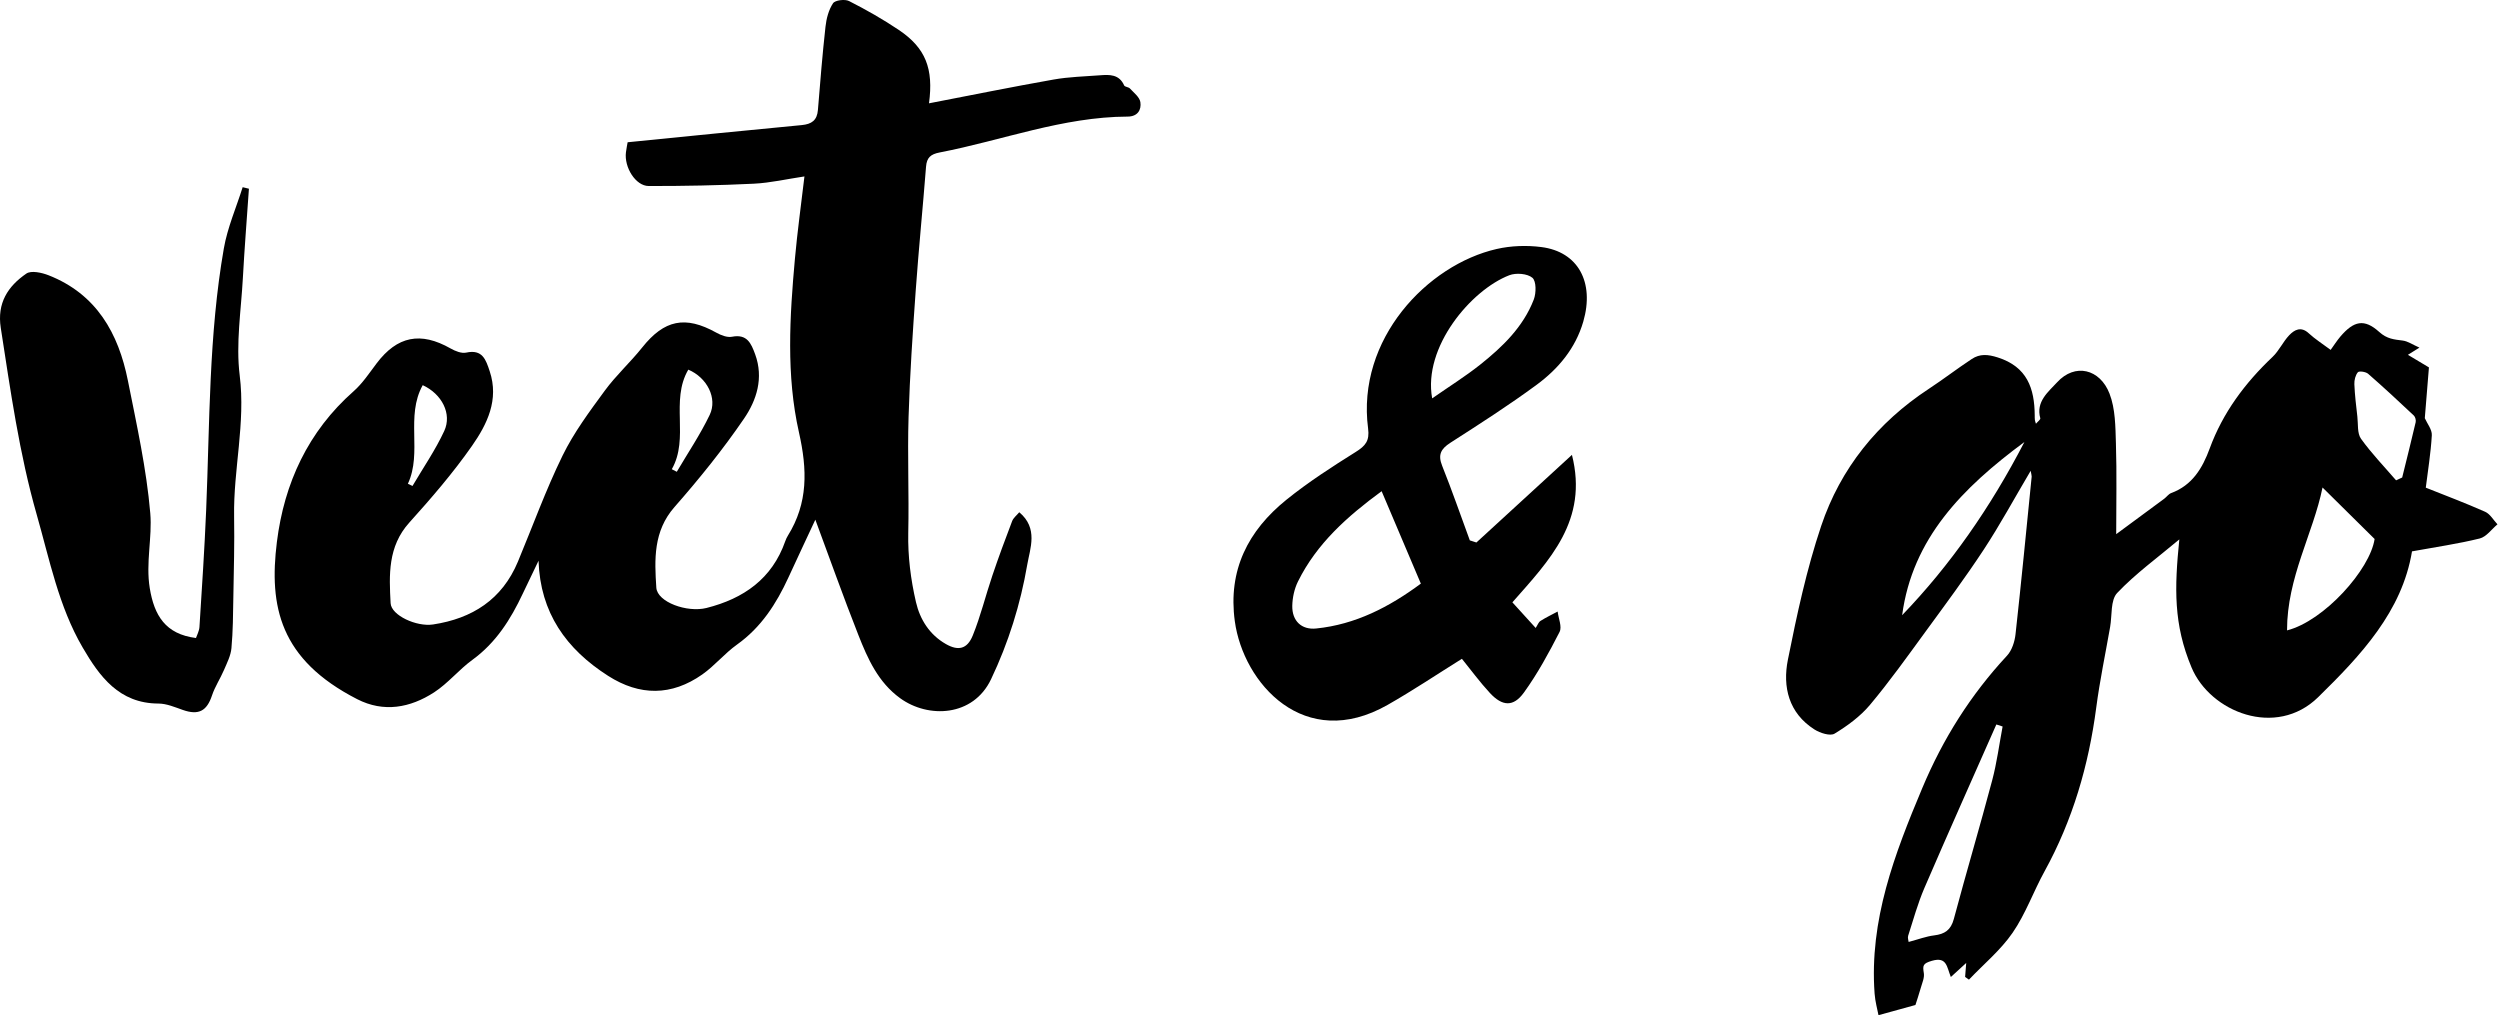 <?xml version="1.0" encoding="iso-8859-1"?>
<!-- Generator: Adobe Illustrator 16.2.0, SVG Export Plug-In . SVG Version: 6.00 Build 0)  -->
<!DOCTYPE svg PUBLIC "-//W3C//DTD SVG 1.1//EN" "http://www.w3.org/Graphics/SVG/1.1/DTD/svg11.dtd">
<svg version="1.1" id="&#x421;&#x43B;&#x43E;&#x439;_1"
	 xmlns="http://www.w3.org/2000/svg" xmlns:xlink="http://www.w3.org/1999/xlink" x="0px" y="0px" width="135px" height="54.816px"
	 viewBox="0 0 135 54.816" style="enable-background:new 0 0 135 54.816;" xml:space="preserve">
<g>
	<path d="M43.44,9.527c-0.946,0.141-1.838,0.349-2.738,0.393c-1.889,0.092-3.781,0.128-5.672,0.125
		c-0.708-0.001-1.334-1.016-1.229-1.825c0.027-0.211,0.071-0.42,0.091-0.538c3.131-0.311,6.266-0.631,9.402-0.927
		c0.535-0.051,0.828-0.257,0.873-0.813c0.123-1.501,0.243-3.002,0.409-4.497c0.048-0.438,0.17-0.91,0.407-1.268
		c0.111-0.168,0.643-0.235,0.867-0.12c0.924,0.471,1.832,0.985,2.692,1.564c1.443,0.972,1.876,2.087,1.624,3.958
		c2.252-0.434,4.488-0.888,6.734-1.285c0.818-0.145,1.66-0.164,2.493-0.228c0.522-0.041,1.041-0.06,1.311,0.546
		c0.038,0.085,0.237,0.084,0.313,0.167c0.211,0.23,0.521,0.466,0.563,0.735c0.064,0.419-0.148,0.78-0.684,0.782
		c-3.508,0.013-6.773,1.287-10.158,1.938c-0.482,0.094-0.694,0.275-0.732,0.767c-0.174,2.225-0.397,4.445-0.556,6.67
		c-0.163,2.284-0.319,4.571-0.388,6.859c-0.063,2.077,0.03,4.16-0.016,6.238c-0.027,1.274,0.134,2.524,0.416,3.746
		c0.216,0.938,0.734,1.763,1.619,2.266c0.66,0.376,1.146,0.279,1.447-0.461c0.426-1.047,0.693-2.157,1.057-3.231
		c0.334-0.991,0.697-1.971,1.07-2.948c0.068-0.177,0.246-0.311,0.385-0.479c1.035,0.866,0.584,1.946,0.432,2.828
		c-0.367,2.138-1.011,4.208-1.957,6.193c-0.964,2.024-3.386,2.125-4.907,1.021c-1.186-0.861-1.749-2.126-2.255-3.41
		c-0.82-2.079-1.568-4.189-2.325-6.23c-0.444,0.953-0.954,2.035-1.454,3.122c-0.652,1.418-1.47,2.692-2.777,3.623
		c-0.669,0.477-1.204,1.142-1.875,1.613c-1.658,1.165-3.375,1.168-5.083,0.075c-2.261-1.445-3.667-3.404-3.758-6.217
		c-0.284,0.593-0.572,1.184-0.852,1.778c-0.651,1.385-1.444,2.646-2.718,3.573c-0.731,0.531-1.319,1.271-2.073,1.759
		c-1.289,0.833-2.715,1.102-4.153,0.364c-4.176-2.139-4.768-5.008-4.333-8.488c0.396-3.172,1.682-5.967,4.143-8.138
		c0.481-0.424,0.848-0.984,1.24-1.503c1.117-1.478,2.376-1.729,3.998-0.807c0.249,0.142,0.589,0.279,0.844,0.223
		c0.882-0.192,1.061,0.389,1.267,1.007c0.513,1.542-0.139,2.86-0.956,4.029c-1.02,1.459-2.193,2.82-3.387,4.145
		c-1.164,1.291-1.09,2.829-1.008,4.352c0.036,0.66,1.403,1.283,2.29,1.148c2.118-0.32,3.731-1.349,4.583-3.389
		c0.798-1.913,1.503-3.871,2.412-5.729c0.608-1.245,1.457-2.384,2.281-3.509c0.605-0.826,1.379-1.527,2.02-2.331
		c1.192-1.496,2.324-1.733,3.999-0.802c0.251,0.14,0.588,0.274,0.848,0.223c0.817-0.159,1.034,0.353,1.252,0.947
		c0.469,1.277,0.08,2.479-0.6,3.473c-1.14,1.669-2.42,3.255-3.755,4.774c-1.151,1.312-1.08,2.84-0.982,4.354
		c0.051,0.782,1.664,1.362,2.711,1.098c2.002-0.506,3.54-1.573,4.253-3.608c0.036-0.102,0.081-0.202,0.138-0.293
		c1.1-1.769,1.055-3.569,0.6-5.584c-0.694-3.077-0.5-6.249-0.216-9.386C43.057,12.513,43.258,11.074,43.44,9.527z M22.026,26.124
		c0.083,0.039,0.166,0.078,0.249,0.118c0.579-0.986,1.236-1.937,1.714-2.969c0.429-0.927-0.13-1.999-1.162-2.474
		C21.887,22.488,22.813,24.432,22.026,26.124z M36.277,25.338c0.09,0.046,0.18,0.092,0.27,0.138c0.6-1.021,1.268-2.009,1.777-3.072
		c0.433-0.904-0.148-2.02-1.156-2.443C36.182,21.65,37.235,23.656,36.277,25.338z"/>
	<path d="M109.657,25.422c-0.893,1.509-1.658,2.922-2.537,4.26c-0.999,1.52-2.087,2.983-3.161,4.453
		c-0.97,1.328-1.927,2.672-2.983,3.931c-0.52,0.62-1.213,1.127-1.91,1.551c-0.236,0.143-0.783-0.033-1.086-0.226
		c-1.393-0.887-1.727-2.301-1.434-3.767c0.486-2.432,1.01-4.876,1.797-7.221c1.045-3.113,3.045-5.589,5.816-7.408
		c0.787-0.517,1.533-1.093,2.318-1.61c0.435-0.287,0.864-0.255,1.403-0.083c1.587,0.505,1.985,1.67,1.995,3.129
		c0,0.082-0.001,0.163,0.008,0.244c0.006,0.053,0.027,0.104,0.058,0.207c0.096-0.115,0.254-0.23,0.235-0.296
		c-0.252-0.902,0.441-1.431,0.9-1.934c0.973-1.069,2.324-0.727,2.838,0.603c0.319,0.824,0.318,1.794,0.346,2.701
		c0.051,1.616,0.015,3.234,0.015,4.888c0.814-0.601,1.704-1.256,2.593-1.913c0.13-0.097,0.232-0.253,0.375-0.306
		c1.141-0.421,1.689-1.343,2.08-2.406c0.71-1.938,1.907-3.537,3.395-4.947c0.352-0.333,0.561-0.813,0.896-1.167
		c0.285-0.298,0.639-0.498,1.059-0.108c0.34,0.314,0.739,0.565,1.182,0.896c0.184-0.253,0.338-0.499,0.523-0.717
		c0.724-0.848,1.289-0.985,2.102-0.25c0.422,0.381,0.802,0.403,1.269,0.464c0.277,0.035,0.535,0.22,0.9,0.38
		c-0.271,0.169-0.39,0.243-0.622,0.389c0.408,0.245,0.736,0.441,1.135,0.68c-0.07,0.874-0.148,1.827-0.223,2.741
		c0.127,0.292,0.396,0.614,0.379,0.921c-0.055,0.974-0.217,1.941-0.326,2.832c1.049,0.42,2.142,0.829,3.205,1.302
		c0.27,0.12,0.446,0.446,0.666,0.678c-0.316,0.264-0.598,0.674-0.957,0.764c-1.163,0.288-2.355,0.458-3.658,0.696
		c-0.535,3.243-2.759,5.614-5.068,7.874c-2.275,2.228-5.825,0.801-6.833-1.596c-0.983-2.338-0.928-4.297-0.664-6.924
		c-1.175,0.987-2.364,1.847-3.356,2.893c-0.366,0.386-0.27,1.212-0.381,1.838c-0.254,1.449-0.558,2.893-0.749,4.35
		c-0.409,3.116-1.27,6.076-2.79,8.84c-0.604,1.095-1.025,2.305-1.729,3.324c-0.646,0.938-1.561,1.693-2.355,2.528
		c-0.069-0.049-0.139-0.098-0.207-0.146c0.018-0.221,0.034-0.441,0.059-0.755c-0.311,0.283-0.535,0.489-0.83,0.759
		c-0.223-0.551-0.213-1.108-1.019-0.876c-0.501,0.145-0.505,0.26-0.439,0.67c0.039,0.245-0.087,0.521-0.16,0.777
		c-0.104,0.369-0.229,0.732-0.294,0.94c-0.627,0.173-1.234,0.34-1.995,0.55c-0.059-0.313-0.179-0.737-0.21-1.168
		c-0.29-3.963,1.077-7.527,2.574-11.093c1.119-2.669,2.615-5.041,4.576-7.152c0.266-0.286,0.416-0.757,0.46-1.159
		c0.314-2.834,0.588-5.673,0.872-8.511C109.713,25.681,109.692,25.626,109.657,25.422z M123.5,34.041
		c2.001-0.507,4.485-3.286,4.729-4.936c-0.985-0.974-1.879-1.857-2.812-2.78C124.91,28.81,123.497,31.186,123.5,34.041z
		 M103.066,50.865c0.526-0.14,0.945-0.301,1.378-0.354c0.57-0.07,0.902-0.286,1.063-0.886c0.668-2.501,1.406-4.982,2.07-7.483
		c0.254-0.953,0.38-1.94,0.564-2.911c-0.113-0.037-0.226-0.073-0.338-0.11c-1.299,2.943-2.613,5.879-3.887,8.834
		c-0.357,0.831-0.598,1.713-0.876,2.577C103.005,50.646,103.06,50.787,103.066,50.865z M102.716,33.22
		c2.598-2.699,4.765-5.809,6.602-9.351C105.971,26.344,103.269,29.076,102.716,33.22z M129.388,25.938
		c0.109-0.051,0.22-0.102,0.33-0.152c0.245-0.995,0.496-1.988,0.728-2.985c0.025-0.109-0.019-0.287-0.098-0.361
		c-0.812-0.765-1.63-1.524-2.47-2.257c-0.126-0.109-0.486-0.16-0.553-0.081c-0.134,0.16-0.199,0.429-0.189,0.648
		c0.024,0.585,0.096,1.168,0.162,1.75c0.047,0.404-0.014,0.897,0.196,1.192C128.062,24.486,128.748,25.195,129.388,25.938z"/>
	<path d="M79.726,29.295c1.676-1.537,3.353-3.075,5.159-4.732c0.897,3.546-1.214,5.688-3.216,7.963
		c0.389,0.428,0.78,0.859,1.258,1.384c0.107-0.164,0.155-0.315,0.258-0.38c0.297-0.188,0.617-0.34,0.928-0.507
		c0.044,0.371,0.246,0.824,0.104,1.101c-0.576,1.127-1.187,2.252-1.926,3.275c-0.568,0.787-1.164,0.746-1.835,0.023
		c-0.548-0.591-1.026-1.247-1.513-1.847c-1.35,0.842-2.652,1.716-4.012,2.489c-4.495,2.56-7.795-1.169-8.251-4.521
		c-0.376-2.759,0.718-4.888,2.789-6.559c1.177-0.949,2.459-1.776,3.744-2.581c0.522-0.327,0.752-0.599,0.665-1.259
		c-0.636-4.84,3.213-8.846,6.943-9.699c0.774-0.177,1.623-0.206,2.413-0.104c1.985,0.253,2.878,1.899,2.264,4.024
		c-0.419,1.444-1.348,2.552-2.518,3.413c-1.504,1.108-3.082,2.118-4.656,3.129c-0.518,0.333-0.687,0.648-0.445,1.251
		c0.53,1.327,0.998,2.68,1.492,4.022C79.488,29.219,79.606,29.257,79.726,29.295z M74.608,26.525
		c-1.859,1.364-3.505,2.83-4.517,4.875c-0.196,0.396-0.3,0.876-0.308,1.319c-0.013,0.804,0.494,1.301,1.288,1.22
		c2.128-0.216,3.95-1.161,5.655-2.423C76.009,29.822,75.323,28.209,74.608,26.525z M77.337,21.512
		c0.926-0.645,1.791-1.185,2.585-1.815c1.212-0.964,2.331-2.04,2.902-3.522c0.135-0.351,0.139-0.993-0.075-1.175
		c-0.27-0.229-0.883-0.277-1.245-0.138C79.439,15.657,76.831,18.741,77.337,21.512z"/>
	<path d="M13.442,10.191c-0.11,1.606-0.24,3.213-0.327,4.82c-0.095,1.755-0.385,3.541-0.171,5.261
		c0.322,2.584-0.346,5.079-0.302,7.623c0.025,1.449-0.016,2.899-0.041,4.349c-0.016,0.92-0.019,1.843-0.103,2.757
		c-0.037,0.404-0.24,0.799-0.405,1.183c-0.198,0.464-0.486,0.894-0.644,1.368c-0.28,0.847-0.725,1.083-1.574,0.786
		c-0.43-0.15-0.879-0.345-1.32-0.346c-2.125-0.006-3.183-1.468-4.094-3.031c-1.292-2.217-1.782-4.734-2.478-7.171
		c-0.945-3.306-1.415-6.698-1.941-10.084c-0.209-1.342,0.386-2.248,1.381-2.932c0.262-0.18,0.835-0.053,1.203,0.092
		c2.582,1.015,3.77,3.127,4.281,5.69c0.473,2.374,1.003,4.754,1.208,7.156c0.113,1.319-0.253,2.677-0.027,4.053
		c0.241,1.466,0.842,2.479,2.495,2.688c0.054-0.164,0.175-0.377,0.188-0.597c0.133-2.103,0.274-4.207,0.362-6.311
		c0.197-4.718,0.138-9.455,0.954-14.127c0.196-1.127,0.67-2.207,1.017-3.309C13.216,10.137,13.329,10.165,13.442,10.191z"/>
</g>
</svg>
